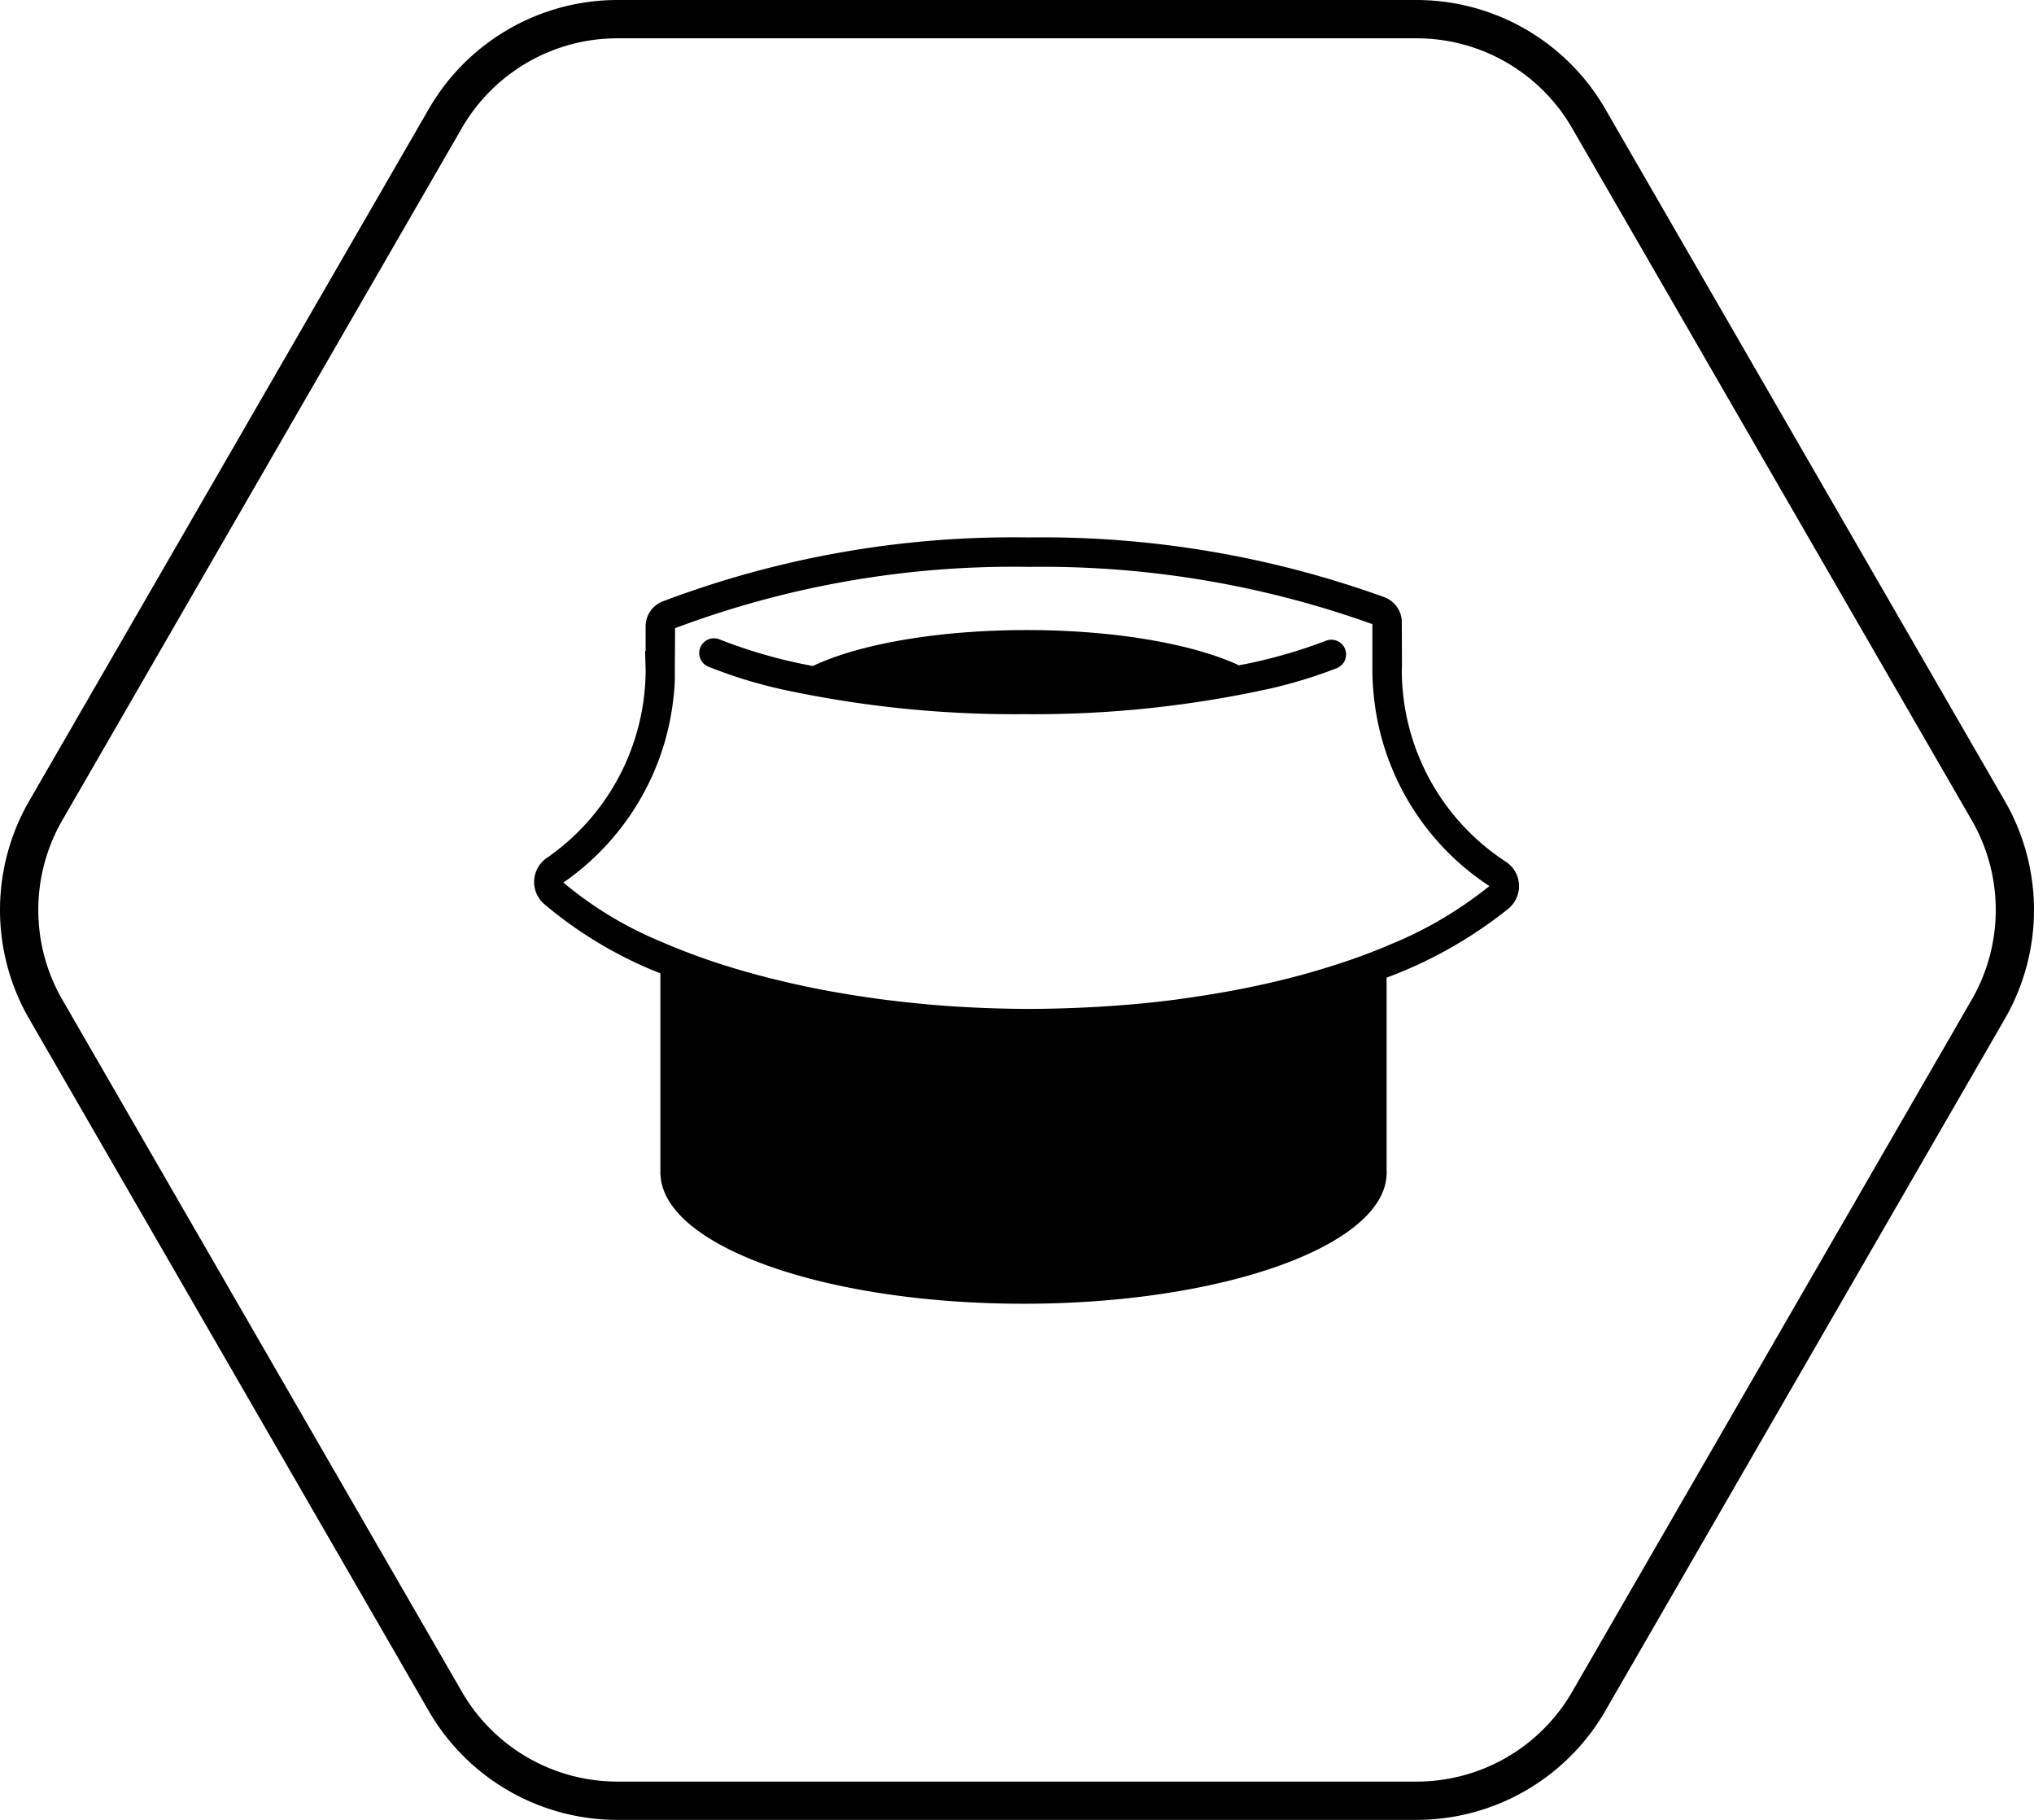 <svg height="95.015" viewBox="0 0 106.192 95.015" width="106.192" xmlns="http://www.w3.org/2000/svg" xmlns:xlink="http://www.w3.org/1999/xlink"><clipPath id="a"><path d="m0 0h51.42v40.008h-51.42z"/></clipPath><path d="m31.725 132.955h41.752a11.379 11.379 0 0 1 9.829 5.675l20.875 36.158a11.38 11.38 0 0 1 0 11.349l-20.875 36.158a11.379 11.379 0 0 1 -9.829 5.675h-41.752a11.379 11.379 0 0 1 -9.829-5.675l-20.875-36.158a11.38 11.38 0 0 1 0-11.349l20.879-36.158a11.379 11.379 0 0 1 9.825-5.675zm41.752 93.015a9.374 9.374 0 0 0 8.1-4.675l20.875-36.158a9.374 9.374 0 0 0 0-9.349l-20.878-36.158a9.374 9.374 0 0 0 -8.1-4.675h-41.749a9.374 9.374 0 0 0 -8.1 4.675l-20.872 36.158a9.374 9.374 0 0 0 0 9.349l20.875 36.158a9.374 9.374 0 0 0 8.1 4.675z" transform="translate(.495 -132.955)"/><g clip-path="url(#a)" transform="translate(27.886 28.059)"><path d="m50.878 19.37a1.523 1.523 0 0 0 -.146-2.439 11.95 11.95 0 0 1 -5.432-10.069c0-.049.008-.1.009-.148l-.009-2.276a1.4 1.4 0 0 0 -.888-1.31 52.5 52.5 0 0 0 -18.575-3.128 51.693 51.693 0 0 0 -19.152 3.35 1.4 1.4 0 0 0 -.864 1.3v1.279h-.027l.028.981a11.973 11.973 0 0 1 -5.169 9.83 1.524 1.524 0 0 0 -.136 2.394 21.734 21.734 0 0 0 6.074 3.625v10.532h.009c.185 3.721 8.6 6.717 18.953 6.717s18.768-3 18.953-6.717v-.042c0-.028.006-.055.006-.083s0-.055-.006-.083v-10.1a22.931 22.931 0 0 0 6.369-3.609m-6.369 1.962q-.922.385-1.919.73l-.048.015c-.615.212-1.252.409-1.906.6l-.242.07c-1.345.376-2.765.7-4.243.965-.138.025-.278.048-.416.072q-.953.164-1.936.3c-.115.015-.228.033-.343.048q-1.122.144-2.277.245c-.151.013-.3.023-.456.035q-.935.075-1.887.121c-.212.01-.425.021-.639.028-.781.03-1.566.05-2.36.05-.57 0-1.136-.011-1.7-.027l-.492-.016q-.653-.024-1.3-.062c-.142-.008-.285-.015-.428-.025q-.8-.052-1.582-.125c-.181-.017-.361-.037-.541-.055q-.531-.053-1.055-.117c-.222-.027-.444-.054-.665-.083-.339-.045-.675-.095-1.01-.145q-.555-.084-1.1-.179c-.249-.043-.5-.086-.745-.132q-.434-.082-.861-.17c-.172-.035-.343-.073-.514-.11-1.046-.228-2.06-.483-3.032-.767l-.2-.058a34.619 34.619 0 0 1 -4.02-1.456 19.537 19.537 0 0 1 -5.062-3.069 13.542 13.542 0 0 0 5.353-7.559c.005-.022.01-.043.016-.064.072-.271.135-.545.192-.82.015-.077.029-.155.044-.232.042-.23.078-.461.108-.693.011-.084.023-.168.032-.252.034-.3.061-.611.073-.919v-.6l.015-2.143a50.231 50.231 0 0 1 18.478-3.2 51.062 51.062 0 0 1 17.925 2.989v2.3.038s0 .028 0 .042c0 .349.018.7.045 1.04.006.083.015.165.023.248q.042.441.112.874c.008.048.015.1.023.146a13.495 13.495 0 0 0 5.907 8.988 20.8 20.8 0 0 1 -5.363 3.126"/><path d="m44.922 7.274a.77.77 0 0 0 -1-.429 26.445 26.445 0 0 1 -4.54 1.282c-2.374-1.109-6.45-1.841-11.087-1.841-4.683 0-8.791.749-11.155 1.876a26.233 26.233 0 0 1 -4.872-1.387.769.769 0 1 0 -.589 1.421 24.933 24.933 0 0 0 3.765 1.169 57.5 57.5 0 0 0 12.739 1.312 57.267 57.267 0 0 0 12.926-1.358 25.048 25.048 0 0 0 3.383-1.045.77.77 0 0 0 .429-1" transform="translate(-2.585 -1.45)"/></g></svg>